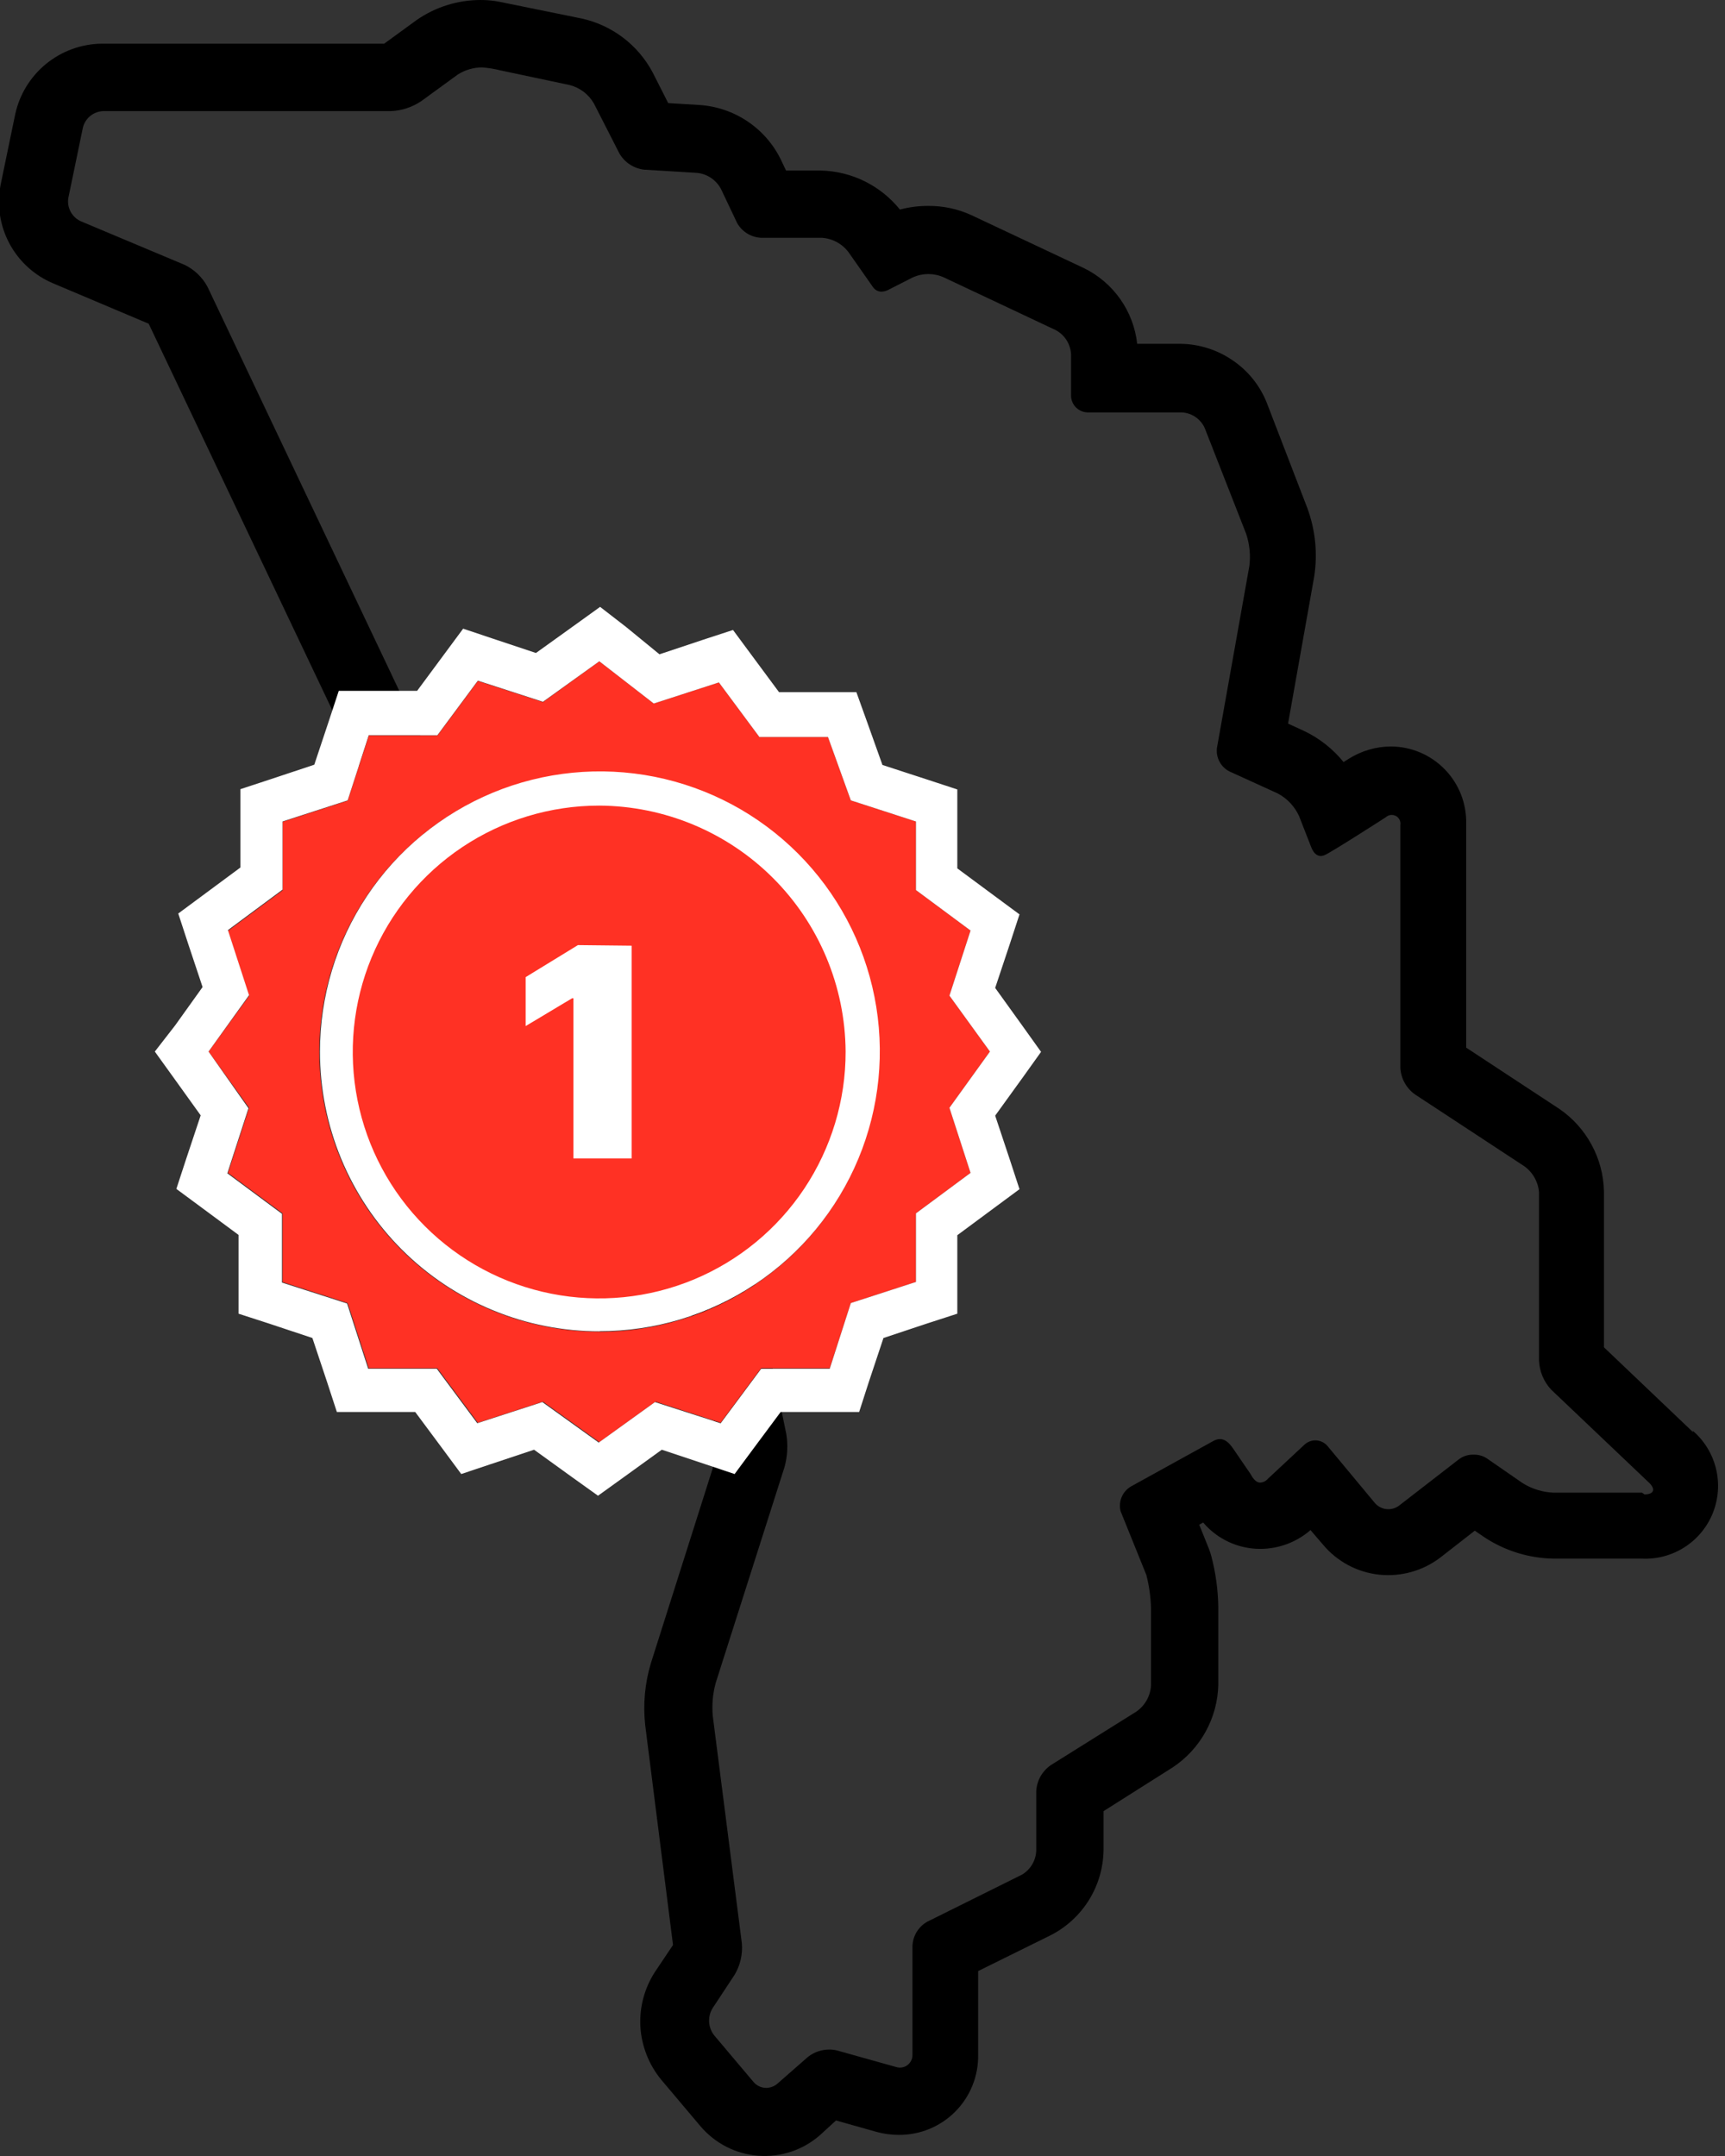 <svg width="80" height="100" viewBox="0 0 80 100" fill="none" xmlns="http://www.w3.org/2000/svg">
<rect x="0" y="0" width="80" height="100" fill="#333333" stroke="none"/>
<g clip-path="url(#clip0_2743_25225)">
<path d="M78.521 66.43L74.387 62.492V55.258C74.37 54.503 74.174 53.762 73.814 53.098C73.455 52.433 72.943 51.863 72.32 51.435L67.997 48.592V38.217C68.009 37.751 67.927 37.287 67.758 36.853C67.588 36.419 67.334 36.023 67.009 35.688C66.684 35.354 66.296 35.087 65.868 34.904C65.439 34.721 64.978 34.626 64.512 34.623C63.816 34.626 63.134 34.825 62.546 35.198L62.31 35.346C61.817 34.737 61.194 34.245 60.486 33.907L59.736 33.563L60.946 26.755C61.115 25.68 61.005 24.58 60.628 23.56L58.744 18.669C58.425 17.873 57.874 17.191 57.163 16.711C56.456 16.226 55.622 15.96 54.765 15.947H52.739C52.657 15.201 52.387 14.487 51.954 13.873C51.522 13.259 50.942 12.764 50.267 12.435L45.059 9.983C44.424 9.69 43.732 9.542 43.033 9.551C42.595 9.55 42.159 9.606 41.736 9.72C41.293 9.169 40.736 8.722 40.102 8.409C39.469 8.096 38.774 7.926 38.068 7.91H36.454L36.217 7.41C35.868 6.691 35.334 6.078 34.671 5.632C34.008 5.186 33.239 4.923 32.442 4.87L30.989 4.782L30.267 3.357C29.931 2.726 29.463 2.176 28.894 1.745C28.325 1.313 27.668 1.01 26.971 0.858L23.188 0.088C22.892 0.028 22.591 -0.001 22.29 3.79836e-05C21.227 -0 20.19 0.325 19.318 0.932L17.818 2.026H4.708C3.766 2.039 2.857 2.372 2.129 2.97C1.401 3.567 0.898 4.395 0.702 5.316L0.027 8.578C-0.152 9.501 -0.008 10.457 0.433 11.287C0.874 12.116 1.587 12.77 2.452 13.137L6.896 15.015L16.704 35.664C16.983 36.234 17.384 36.736 17.879 37.134C18.374 37.532 18.951 37.817 19.568 37.967L19.676 39.014C19.768 39.795 20.058 40.539 20.52 41.177C20.981 41.814 21.597 42.323 22.31 42.654L23.215 43.06L23.89 45.464C24.229 46.568 24.882 47.549 25.768 48.288L30.192 51.834L33.34 67.106V67.2L30.186 77.143C29.906 78.072 29.817 79.049 29.922 80.013L31.212 90.213L30.375 91.462C29.885 92.218 29.648 93.11 29.699 94.009C29.756 94.904 30.091 95.759 30.659 96.454L32.482 98.615C32.817 99.011 33.227 99.337 33.689 99.573C34.15 99.808 34.655 99.95 35.172 99.988C35.689 100.026 36.208 99.961 36.7 99.796C37.191 99.631 37.645 99.37 38.034 99.027L38.771 98.352L40.642 98.879C40.98 98.973 41.33 99.021 41.682 99.021C42.17 99.024 42.653 98.93 43.104 98.744C43.555 98.558 43.964 98.283 44.307 97.936C44.651 97.589 44.921 97.177 45.102 96.724C45.283 96.271 45.372 95.787 45.363 95.299V91.422L48.74 89.754C49.465 89.38 50.076 88.816 50.505 88.123C50.935 87.429 51.167 86.631 51.179 85.816V84.005L54.38 81.979C55.019 81.557 55.546 80.986 55.915 80.316C56.285 79.645 56.486 78.895 56.501 78.129V74.542C56.489 73.735 56.378 72.932 56.17 72.151C56.14 72.041 56.104 71.933 56.062 71.827L55.616 70.719L55.799 70.618C56.125 71.002 56.531 71.31 56.988 71.521C57.445 71.732 57.943 71.841 58.446 71.841C59.303 71.84 60.13 71.531 60.777 70.969L61.358 71.645C62.011 72.428 62.944 72.927 63.958 73.036C64.973 73.144 65.991 72.859 66.802 72.239L68.396 70.996L68.828 71.293C69.779 71.924 70.889 72.27 72.03 72.293H76.136C76.839 72.328 77.534 72.142 78.126 71.762C78.718 71.382 79.176 70.827 79.437 70.174C79.698 69.521 79.749 68.802 79.582 68.119C79.415 67.436 79.04 66.822 78.507 66.363L78.521 66.43ZM76.15 69.233H72.043C71.535 69.212 71.042 69.058 70.611 68.788L68.95 67.639C68.768 67.523 68.557 67.465 68.342 67.471C68.099 67.461 67.861 67.535 67.666 67.68L64.883 69.835C64.716 69.961 64.507 70.018 64.299 69.996C64.09 69.973 63.899 69.872 63.762 69.713L61.574 67.079C61.509 67 61.429 66.936 61.338 66.889C61.248 66.843 61.148 66.816 61.047 66.808C60.946 66.802 60.844 66.817 60.749 66.852C60.653 66.887 60.566 66.941 60.493 67.011L58.804 68.585C58.76 68.638 58.706 68.681 58.644 68.713C58.582 68.744 58.515 68.763 58.446 68.767C58.284 68.767 58.136 68.632 58.001 68.376L57.197 67.2C56.967 66.863 56.69 66.606 56.271 66.836L52.442 68.95C52.251 69.064 52.102 69.237 52.017 69.443C51.932 69.648 51.915 69.875 51.969 70.091L53.164 73.05C53.294 73.553 53.366 74.07 53.38 74.59V78.176C53.366 78.416 53.298 78.649 53.181 78.858C53.064 79.067 52.901 79.248 52.705 79.385L48.733 81.871C48.537 82.007 48.373 82.186 48.256 82.394C48.139 82.602 48.071 82.835 48.058 83.073V85.822C48.052 86.053 47.987 86.279 47.868 86.478C47.75 86.677 47.583 86.842 47.383 86.957L42.992 89.139C42.792 89.254 42.625 89.419 42.506 89.618C42.388 89.817 42.323 90.042 42.317 90.274V95.306C42.319 95.398 42.299 95.49 42.259 95.573C42.218 95.656 42.158 95.729 42.084 95.784C42.011 95.84 41.924 95.877 41.833 95.892C41.742 95.908 41.648 95.901 41.56 95.873L38.811 95.103C38.703 95.076 38.592 95.062 38.48 95.062C38.113 95.057 37.755 95.178 37.467 95.407L36.048 96.65C35.891 96.784 35.688 96.851 35.481 96.839C35.379 96.831 35.279 96.804 35.187 96.757C35.096 96.711 35.014 96.647 34.948 96.569L33.124 94.407C32.984 94.231 32.902 94.016 32.888 93.792C32.873 93.567 32.927 93.344 33.043 93.151L34.076 91.584C34.329 91.151 34.445 90.652 34.407 90.152L33.056 79.588C33.01 79.075 33.055 78.558 33.191 78.061L36.386 68.038C36.521 67.543 36.549 67.025 36.467 66.518L33.232 50.834C33.109 50.347 32.841 49.908 32.462 49.578L27.767 45.822C27.39 45.484 27.106 45.053 26.944 44.573L26.072 41.52C25.909 41.057 25.576 40.673 25.14 40.446L23.62 39.77C23.409 39.664 23.227 39.508 23.088 39.317C22.949 39.125 22.858 38.903 22.823 38.669L22.506 35.549C22.474 35.348 22.367 35.166 22.207 35.041C22.046 34.915 21.844 34.855 21.641 34.873C21.31 34.873 20.966 34.961 20.635 34.961C20.422 34.956 20.214 34.895 20.032 34.784C19.851 34.672 19.702 34.514 19.601 34.326L9.625 13.306C9.388 12.863 9.017 12.506 8.565 12.286L3.742 10.26C3.543 10.168 3.379 10.013 3.275 9.819C3.172 9.625 3.134 9.403 3.168 9.186L3.843 5.924C3.895 5.71 4.015 5.518 4.186 5.379C4.357 5.24 4.569 5.161 4.789 5.154H18.122C18.629 5.135 19.121 4.973 19.541 4.688L21.229 3.458C21.566 3.243 21.957 3.128 22.357 3.127C22.651 3.148 22.943 3.195 23.229 3.269L26.423 3.945C26.658 4.006 26.878 4.113 27.071 4.26C27.263 4.408 27.424 4.592 27.545 4.802L28.727 7.119C28.846 7.324 29.011 7.499 29.209 7.629C29.407 7.759 29.633 7.841 29.868 7.869L32.32 8.018C32.555 8.04 32.781 8.121 32.977 8.254C33.172 8.386 33.332 8.565 33.441 8.774L34.191 10.355C34.305 10.553 34.468 10.719 34.664 10.837C34.861 10.955 35.084 11.022 35.312 11.03H38.122C38.365 11.047 38.601 11.116 38.814 11.232C39.028 11.349 39.213 11.51 39.358 11.706L40.493 13.327C40.537 13.388 40.595 13.438 40.662 13.473C40.729 13.508 40.803 13.527 40.878 13.529C41.011 13.522 41.141 13.483 41.256 13.414L42.344 12.861C42.567 12.762 42.809 12.711 43.053 12.711C43.297 12.711 43.539 12.762 43.762 12.861L48.963 15.312C49.168 15.422 49.341 15.584 49.465 15.78C49.589 15.976 49.66 16.202 49.672 16.434V18.345C49.672 18.448 49.692 18.55 49.731 18.645C49.771 18.74 49.829 18.827 49.902 18.899C49.976 18.972 50.063 19.03 50.159 19.07C50.256 19.109 50.359 19.129 50.463 19.129H54.806C55.034 19.139 55.254 19.213 55.443 19.342C55.631 19.471 55.78 19.649 55.873 19.858L57.791 24.755C57.954 25.24 58.005 25.755 57.94 26.261L56.44 34.678C56.41 34.898 56.449 35.122 56.552 35.319C56.655 35.517 56.816 35.677 57.014 35.779L59.25 36.798C59.693 37.03 60.044 37.404 60.25 37.859L60.817 39.311C60.925 39.581 61.121 39.791 61.432 39.662C61.742 39.534 64.269 37.906 64.269 37.906C64.331 37.849 64.409 37.812 64.493 37.801C64.577 37.79 64.663 37.806 64.737 37.846C64.812 37.887 64.872 37.949 64.909 38.025C64.946 38.102 64.958 38.187 64.944 38.271V49.544C64.96 49.784 65.028 50.018 65.145 50.228C65.262 50.438 65.424 50.62 65.62 50.76L70.699 54.097C70.893 54.238 71.055 54.42 71.171 54.63C71.288 54.84 71.357 55.073 71.374 55.312V63.107C71.396 63.611 71.597 64.09 71.942 64.458L76.481 68.774C76.798 69.078 76.697 69.314 76.265 69.314L76.15 69.233Z" fill="black"/>
<path d="M44.033 46.18L45.012 43.161L42.479 41.283V38.102L39.46 37.123L38.4 34.184H35.218L33.34 31.651L30.321 32.631L27.795 30.672L25.181 32.563L22.162 31.584L20.284 34.117H17.103L16.123 37.136L13.104 38.116V41.297L10.571 43.175L11.551 46.194L9.673 48.774L11.551 51.381L10.571 54.401L13.104 56.278V59.466L16.123 60.439L17.103 63.465H20.284L22.162 65.991L25.181 65.012L27.795 66.89L30.402 65.012L33.422 65.991L35.299 63.465H38.481L39.46 60.439L42.479 59.46V56.278L45.012 54.401L44.033 51.381L45.911 48.774L44.033 46.18ZM27.822 61.77C25.254 61.776 22.741 61.021 20.602 59.599C18.463 58.177 16.794 56.153 15.806 53.782C14.817 51.411 14.555 48.801 15.051 46.281C15.547 43.761 16.779 41.444 18.592 39.625C20.405 37.805 22.717 36.564 25.235 36.059C27.753 35.554 30.365 35.807 32.739 36.787C35.114 37.766 37.144 39.428 38.574 41.562C40.003 43.696 40.768 46.206 40.77 48.774C40.775 50.48 40.443 52.17 39.792 53.748C39.142 55.325 38.187 56.759 36.981 57.966C35.776 59.173 34.344 60.131 32.767 60.784C31.191 61.436 29.501 61.772 27.795 61.77H27.822Z" fill="#FF3124"/>
<path d="M27.794 30.672L30.32 32.631L33.34 31.652L35.218 34.184H38.399L39.459 37.123L42.479 38.102V41.283L45.011 43.161L44.032 46.18L45.91 48.774L44.032 51.381L45.011 54.401L42.479 56.278V59.46L39.459 60.439L38.48 63.485H35.299L33.421 66.012L30.375 65.032L27.767 66.91L25.153 65.032L22.134 66.012L20.256 63.485H17.075L16.096 60.459L13.076 59.487V56.299L10.543 54.421L11.523 51.402L9.672 48.774L11.55 46.16L10.57 43.141L13.103 41.263V38.102L16.123 37.123L17.102 34.103H20.283L22.161 31.57L25.18 32.55L27.794 30.672ZM27.794 61.743C30.364 61.748 32.877 60.991 35.016 59.567C37.154 58.143 38.822 56.117 39.809 53.744C40.795 51.372 41.055 48.76 40.556 46.24C40.057 43.719 38.822 41.404 37.006 39.586C35.19 37.768 32.876 36.53 30.356 36.028C27.836 35.527 25.224 35.784 22.85 36.768C20.477 37.752 18.448 39.418 17.023 41.555C15.596 43.693 14.837 46.205 14.839 48.774C14.837 50.479 15.171 52.168 15.822 53.744C16.474 55.32 17.43 56.752 18.636 57.958C19.842 59.163 21.274 60.118 22.851 60.769C24.427 61.42 26.116 61.753 27.821 61.749L27.794 61.743ZM27.862 28.126L26.633 29.011L24.856 30.287L22.83 29.612L21.479 29.159L20.614 30.328L19.345 32.043H15.711L15.251 33.441L14.576 35.468L12.55 36.143L11.151 36.603V40.236L9.436 41.506L8.267 42.371L8.72 43.756L9.395 45.782L8.119 47.565L7.18 48.774L8.031 49.956L9.307 51.733L8.632 53.759L8.179 55.144L9.348 56.008L11.063 57.278V60.932L12.462 61.385L14.488 62.06L15.164 64.087L15.623 65.492H19.257L20.526 67.2L21.391 68.369L22.742 67.916L24.768 67.241L26.545 68.524L27.734 69.375L28.916 68.524L30.692 67.241L32.718 67.916L34.069 68.369L34.934 67.2L36.204 65.492H39.844L40.297 64.087L40.972 62.06L42.999 61.385L44.397 60.932V57.292L46.112 56.022L47.281 55.157L46.828 53.773L46.153 51.746L47.436 49.97L48.281 48.788L47.436 47.606L46.153 45.822L46.828 43.796L47.281 42.411L46.112 41.547L44.397 40.277V36.616L42.999 36.157L40.925 35.481L40.202 33.455L39.716 32.104H36.129L34.859 30.389L33.995 29.22L32.61 29.672L30.584 30.348L29.024 29.071L27.828 28.146L27.862 28.126ZM27.821 59.723C25.653 59.73 23.531 59.093 21.725 57.893C19.919 56.693 18.509 54.984 17.675 52.982C16.841 50.98 16.619 48.776 17.039 46.648C17.458 44.521 18.5 42.566 20.031 41.03C21.563 39.495 23.515 38.449 25.642 38.024C27.768 37.599 29.973 37.815 31.977 38.644C33.981 39.474 35.693 40.879 36.898 42.682C38.102 44.485 38.745 46.606 38.743 48.774C38.74 51.677 37.585 54.46 35.532 56.512C33.48 58.565 30.697 59.72 27.794 59.723H27.821Z" fill="white"/>
<path d="M27.795 37.366C25.533 37.364 23.322 38.034 21.441 39.29C19.561 40.546 18.095 42.331 17.229 44.421C16.364 46.51 16.138 48.809 16.58 51.027C17.021 53.245 18.111 55.282 19.712 56.88C21.312 58.478 23.35 59.566 25.568 60.005C27.787 60.444 30.086 60.216 32.174 59.348C34.262 58.48 36.046 57.012 37.3 55.13C38.553 53.247 39.221 51.035 39.217 48.774C39.197 45.752 37.987 42.86 35.849 40.724C33.711 38.588 30.817 37.382 27.795 37.366Z" fill="#FF3124"/>
<path d="M29.294 43.863V53.732H26.592V46.302H26.532L24.377 47.592V45.322L26.802 43.836L29.294 43.863Z" fill="white"/>
</g>
<defs>
<clipPath id="clip0_2743_25225">
<rect width="79.683" height="100" fill="white"/>
</clipPath>
</defs>
</svg>
